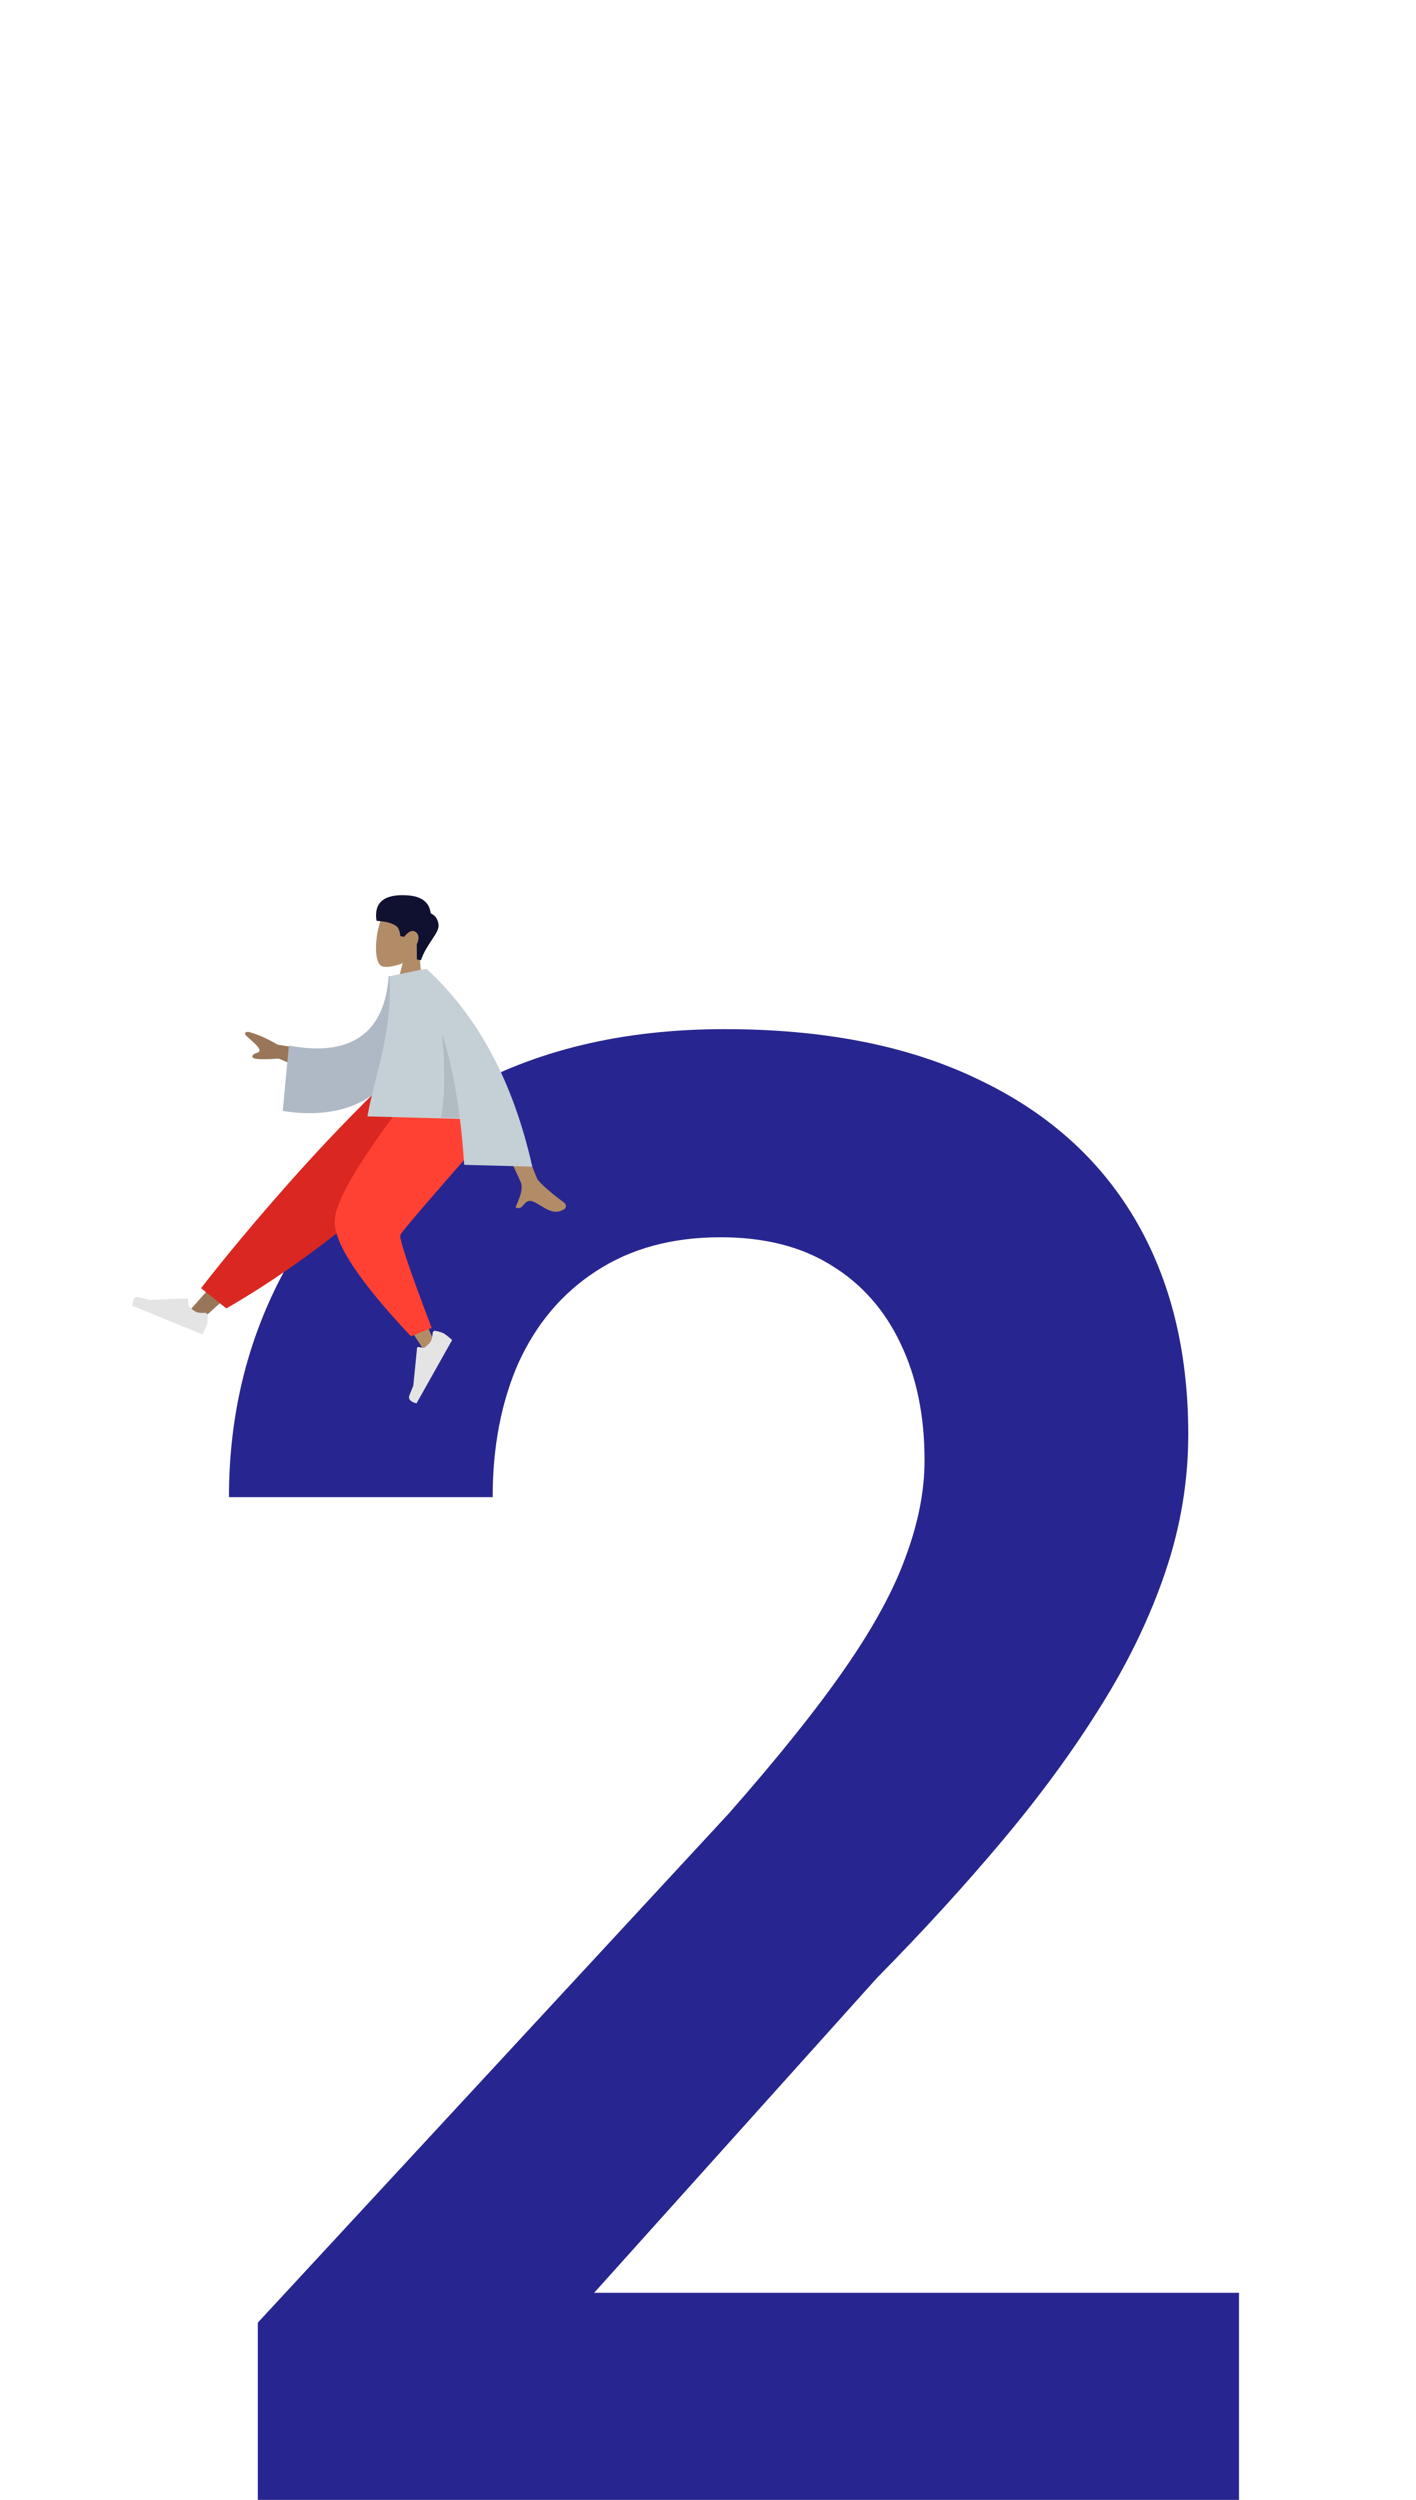 <svg width="157" height="277" viewBox="0 0 157 277" fill="none" xmlns="http://www.w3.org/2000/svg">
<path opacity="0.87" d="M137.377 254.05V277H28.585V257.36L80.774 200.978C86.218 194.8 90.521 189.43 93.684 184.869C96.847 180.309 99.09 176.19 100.414 172.512C101.812 168.76 102.511 165.193 102.511 161.809C102.511 156.881 101.628 152.578 99.862 148.9C98.097 145.148 95.523 142.243 92.139 140.183C88.829 138.124 84.746 137.094 79.892 137.094C74.522 137.094 69.925 138.344 66.1 140.845C62.348 143.273 59.479 146.656 57.493 150.996C55.581 155.336 54.625 160.301 54.625 165.891H25.386C25.386 156.403 27.592 147.76 32.006 139.962C36.419 132.092 42.745 125.803 50.983 121.095C59.222 116.387 69.005 114.033 80.333 114.033C91.367 114.033 100.708 115.872 108.358 119.55C116.008 123.155 121.819 128.304 125.791 134.997C129.764 141.691 131.75 149.672 131.75 158.94C131.75 164.089 130.904 169.165 129.212 174.167C127.52 179.169 125.129 184.134 122.04 189.062C119.024 193.917 115.42 198.845 111.227 203.847C107.034 208.849 102.363 213.961 97.214 219.184L65.879 254.05H137.377Z" fill="#080680"/>
<path fill-rule="evenodd" clip-rule="evenodd" d="M46.998 111.365L46.373 104.25L45.345 104.058L43.604 110.734L46.998 111.365Z" fill="#B28B67"/>
<path fill-rule="evenodd" clip-rule="evenodd" d="M42.306 107.041C43.339 107.523 47.677 106.122 47.828 102.945C47.979 99.768 43.659 99.666 42.65 101.095C41.641 102.524 41.273 106.559 42.306 107.041Z" fill="#B28B67"/>
<path fill-rule="evenodd" clip-rule="evenodd" d="M46.669 106.397C47.329 104.509 48.711 103.396 48.626 102.482C48.57 101.872 48.279 101.445 47.755 101.201C47.611 99.986 46.767 99.323 45.222 99.213C42.905 99.046 41.396 99.762 41.748 102.022C42.303 102.125 42.995 102.044 43.879 102.569C44.159 102.736 44.329 103.122 44.387 103.728L44.805 103.806C45.291 103.191 45.721 103.011 46.094 103.268C46.467 103.525 46.505 103.986 46.207 104.653L46.224 106.314L46.669 106.397Z" fill="#101030"/>
<path fill-rule="evenodd" clip-rule="evenodd" d="M50.523 122.166L34.649 135.078L22.189 146.388L20.568 145.724L43.944 119.473L50.523 122.166Z" fill="#997659"/>
<path fill-rule="evenodd" clip-rule="evenodd" d="M23.023 145.754C23.036 146.247 23.006 146.598 22.934 146.808C22.848 147.059 22.681 147.409 22.433 147.858C22.145 147.74 19.559 146.682 14.676 144.685C14.706 143.927 14.947 143.61 15.4 143.734C15.853 143.858 16.23 143.957 16.532 144.031L20.709 143.876C20.783 143.873 20.848 143.934 20.854 144.011C20.854 144.012 20.854 144.013 20.854 144.014L20.891 144.69C21.228 145.045 21.522 145.273 21.773 145.376C21.981 145.461 22.3 145.493 22.729 145.47C22.877 145.463 23.008 145.581 23.022 145.735C23.023 145.742 23.023 145.748 23.023 145.754Z" fill="#E4E4E4"/>
<path fill-rule="evenodd" clip-rule="evenodd" d="M25.096 144.979L22.291 142.735C25.087 139.137 28.337 135.249 32.039 131.07C35.742 126.891 39.532 122.946 43.409 119.237L52.262 122.864C47.707 127.699 43.183 131.935 38.69 135.571C34.197 139.207 29.666 142.343 25.096 144.979Z" fill="#DB2721"/>
<path fill-rule="evenodd" clip-rule="evenodd" d="M50.624 125.384C46.987 129.877 42.772 136.117 42.723 136.404C42.69 136.595 44.569 140.826 48.36 149.098L47.074 149.717C41.301 140.938 38.514 136.091 38.712 135.177C39.011 133.806 42.962 124.826 46.013 120.03L50.624 125.384Z" fill="#B28B67"/>
<path fill-rule="evenodd" clip-rule="evenodd" d="M47.861 147.136L45.565 148.067C39.844 142.002 37.025 137.738 37.108 135.274C37.192 132.811 40.555 127.396 47.197 119.03L53.218 126.518C47.501 133.023 44.559 136.457 44.391 136.82C44.224 137.183 45.38 140.622 47.861 147.136Z" fill="#FF4133"/>
<path fill-rule="evenodd" clip-rule="evenodd" d="M48.277 147.463C48.731 147.551 49.05 147.653 49.234 147.767C49.453 147.904 49.753 148.14 50.132 148.477C49.985 148.738 48.667 151.08 46.178 155.502C45.486 155.318 45.227 155.014 45.401 154.591C45.575 154.169 45.717 153.816 45.825 153.532L46.241 149.369C46.248 149.295 46.313 149.243 46.384 149.253C46.385 149.253 46.386 149.253 46.387 149.254L47.014 149.355C47.385 149.095 47.634 148.85 47.762 148.623C47.868 148.434 47.94 148.126 47.977 147.697C47.989 147.549 48.116 147.443 48.26 147.46C48.266 147.461 48.271 147.462 48.277 147.463Z" fill="#E4E4E4"/>
<path fill-rule="evenodd" clip-rule="evenodd" d="M36.563 116.712L30.785 115.752C29.609 115.067 28.534 114.595 27.559 114.337C27.288 114.322 26.86 114.411 27.526 114.977C28.192 115.544 28.869 116.169 28.767 116.458C28.664 116.748 28.061 116.622 27.98 117.07C27.926 117.368 28.9 117.444 30.901 117.297L35.639 119.315L36.563 116.712Z" fill="#997659"/>
<path fill-rule="evenodd" clip-rule="evenodd" d="M45.563 108.079L43.088 108.176C42.717 113.807 39.538 117.278 32.031 115.852L31.35 123.099C38.358 124.223 44.348 121.552 45.273 113.873C45.512 111.885 45.68 109.814 45.563 108.079Z" fill="#AFB9C5"/>
<path fill-rule="evenodd" clip-rule="evenodd" d="M55.018 118.361C57.756 125.955 59.276 130.049 59.579 130.641C59.801 131.075 61.377 132.415 62.465 133.186C62.902 133.495 62.739 133.874 62.582 133.971C61.304 134.768 60.407 133.77 59.255 133.203C57.993 132.583 58.158 134.255 57.159 133.781C57.436 133.095 58.095 131.821 57.731 130.966C57.569 130.586 55.612 126.364 51.861 118.299L55.018 118.361Z" fill="#B28B67"/>
<path fill-rule="evenodd" clip-rule="evenodd" d="M52.113 124.012L40.736 123.7C41.592 118.892 43.471 114.751 43.205 108.172L46.921 107.396C49.79 111.717 51.297 116.982 52.113 124.012Z" fill="#C5CFD6"/>
<path fill-rule="evenodd" clip-rule="evenodd" d="M52.178 123.928L48.884 123.842C49.542 120.667 49.323 115.463 48.227 108.23C50.759 112.5 51.438 116.965 52.178 123.928Z" fill="black" fill-opacity="0.1"/>
<path fill-rule="evenodd" clip-rule="evenodd" d="M47.315 107.38C53.03 112.623 56.93 119.921 59.015 129.273L51.467 129.068C50.95 121.227 49.642 114.282 46.394 108.203L47.071 107.374L47.315 107.38Z" fill="#C5CFD6"/>
</svg>
